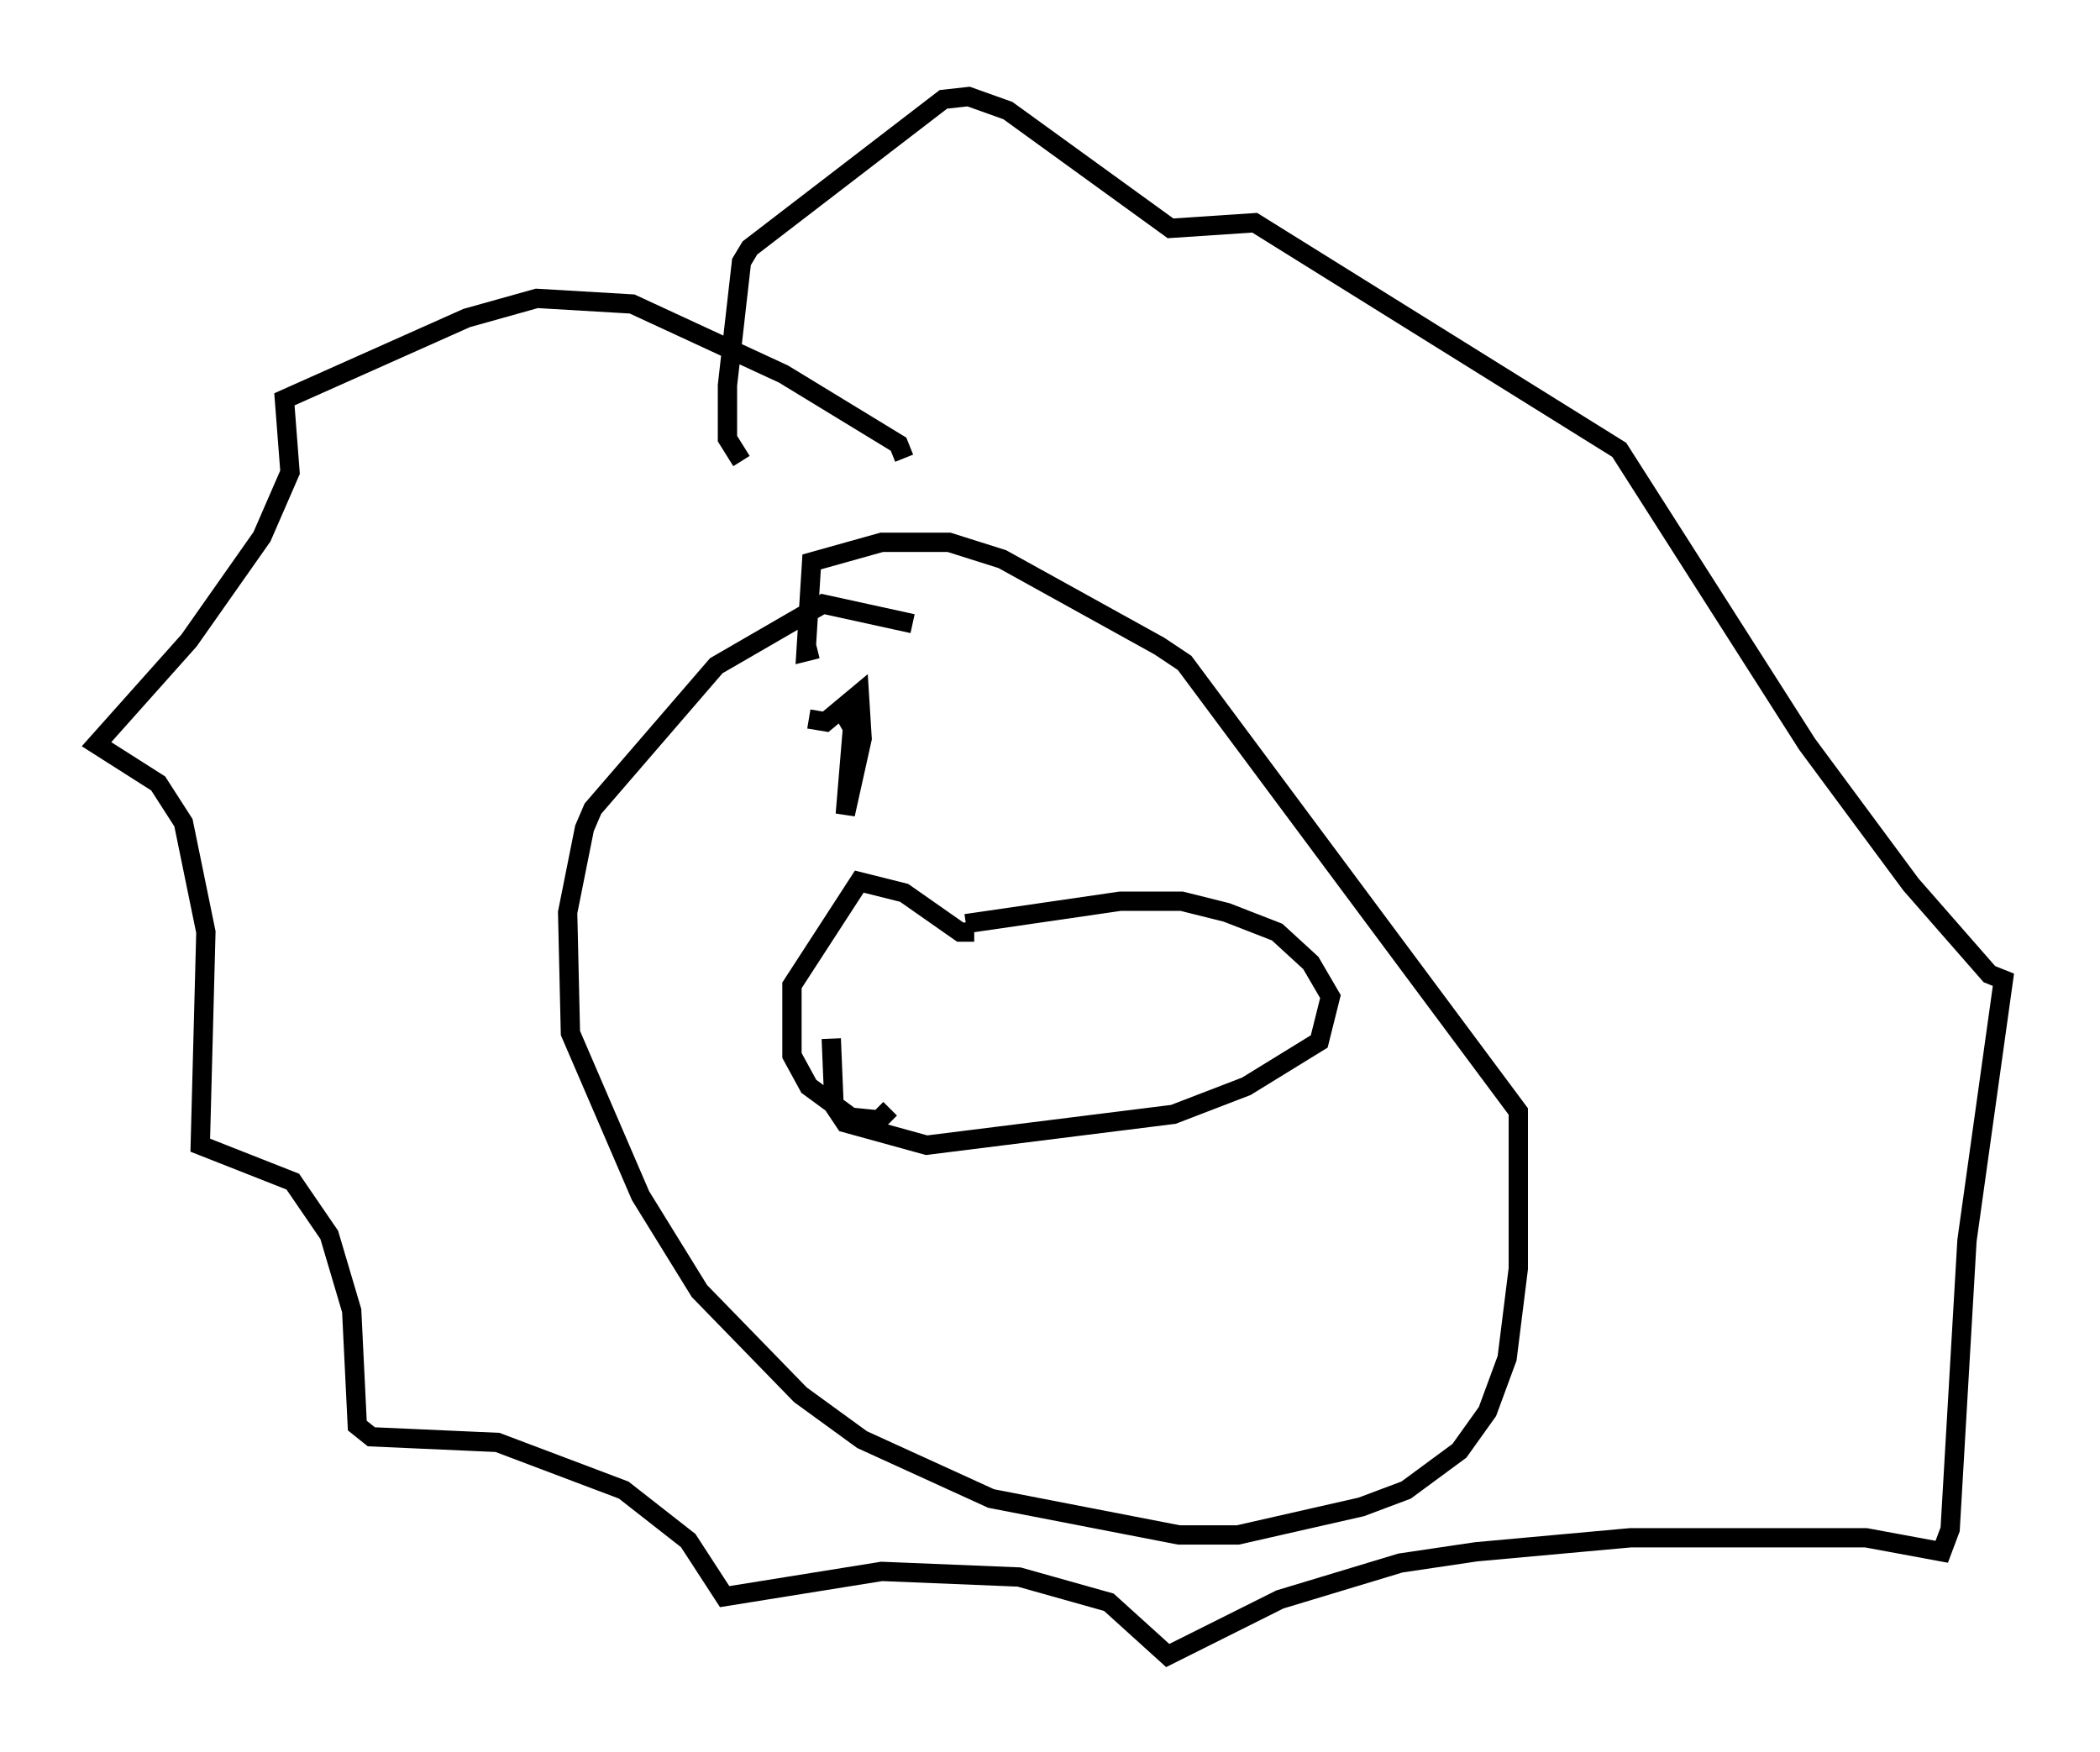 <?xml version="1.0" encoding="utf-8" ?>
<svg baseProfile="full" height="90.76" version="1.1" width="108.771" xmlns="http://www.w3.org/2000/svg" xmlns:ev="http://www.w3.org/2001/xml-events" xmlns:xlink="http://www.w3.org/1999/xlink"><defs /><rect fill="white" height="90.76" width="108.771" x="0" y="0" /><path d="M50.318, 34.05 m-3.05, -1.743 l-4.648, -1.017 -5.52, 3.196 l-6.391, 7.408 -0.436, 1.017 l-0.872, 4.358 0.145, 6.246 l3.631, 8.425 3.05, 4.939 l5.229, 5.374 3.196, 2.324 l6.682, 3.05 9.732, 1.888 l3.05, 0.0 6.391, -1.453 l2.324, -0.872 2.76, -2.034 l1.453, -2.034 1.017, -2.76 l0.581, -4.648 0.0, -8.134 l-17.285, -23.24 -1.307, -0.872 l-8.134, -4.503 -2.76, -0.872 l-3.486, 0.0 -3.631, 1.017 l-0.291, 4.648 0.581, -0.145 m4.503, -9.877 l-0.291, -0.726 -5.955, -3.631 l-7.844, -3.631 -4.939, -0.291 l-3.631, 1.017 -9.441, 4.212 l0.291, 3.777 -1.453, 3.341 l-3.777, 5.374 -4.793, 5.374 l3.196, 2.034 1.307, 2.034 l1.162, 5.665 -0.291, 11.039 l4.793, 1.888 1.888, 2.76 l1.162, 3.922 0.291, 5.955 l0.726, 0.581 6.536, 0.291 l6.536, 2.469 3.341, 2.615 l1.888, 2.905 8.134, -1.307 l7.117, 0.291 4.648, 1.307 l3.05, 2.76 5.81, -2.905 l6.246, -1.888 3.922, -0.581 l7.989, -0.726 12.201, 0.0 l3.922, 0.726 0.436, -1.162 l0.872, -14.961 1.888, -13.508 l-0.726, -0.291 -4.067, -4.648 l-5.374, -7.263 -9.732, -15.251 l-18.883, -11.765 -4.358, 0.291 l-8.425, -6.101 -2.034, -0.726 l-1.307, 0.145 -10.022, 7.698 l-0.436, 0.726 -0.726, 6.391 l0.0, 2.76 0.726, 1.162 m12.056, 24.402 l-0.726, 0.0 -2.905, -2.034 l-2.324, -0.581 -3.486, 5.374 l0.0, 3.631 0.872, 1.598 l2.179, 1.598 1.453, 0.145 l0.581, -0.581 m3.922, -9.587 l7.989, -1.162 3.196, 0.0 l2.324, 0.581 2.615, 1.017 l1.743, 1.598 1.017, 1.743 l-0.581, 2.324 -3.777, 2.324 l-3.777, 1.453 -12.782, 1.598 l-4.212, -1.162 -0.581, -0.872 l-0.145, -3.486 m-1.162, -16.559 l0.872, 0.145 1.743, -1.453 l0.145, 2.324 -0.872, 3.922 l0.436, -5.229 0.0, 0.872 l-0.581, -1.017 " fill="none" stroke="black" stroke-width="1" /></svg>